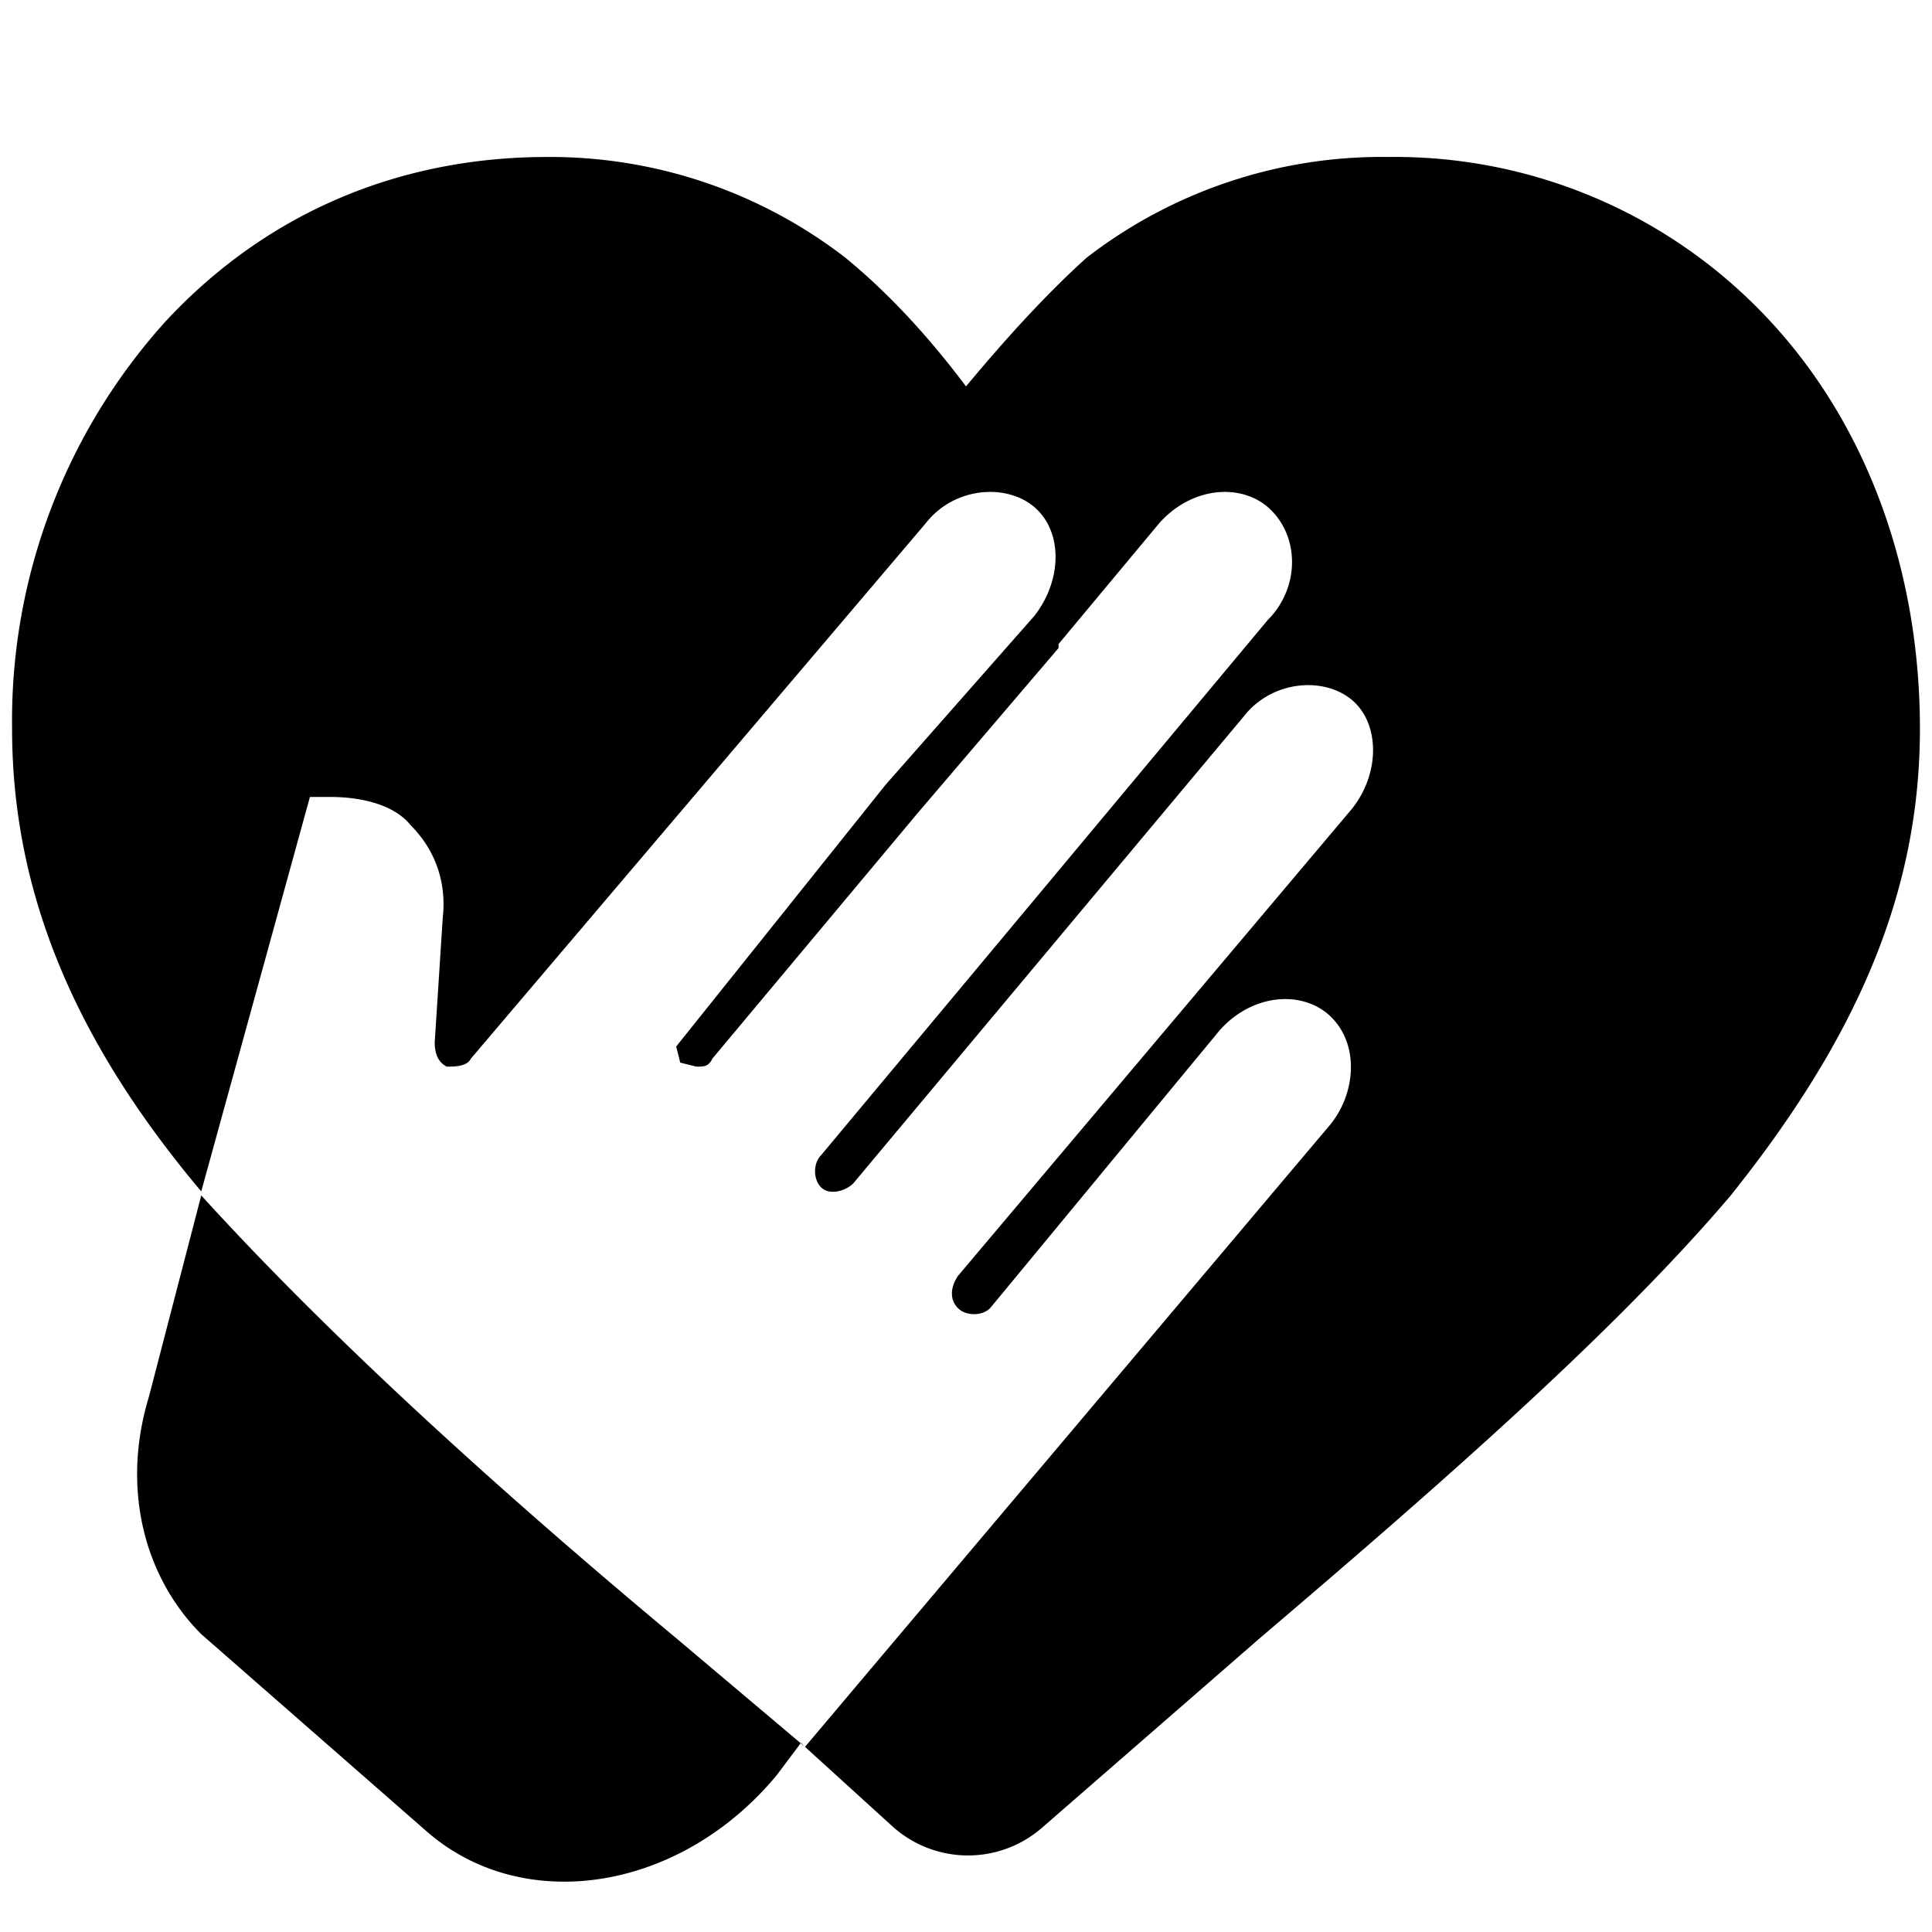<svg viewBox="0 -28 48 48" xmlns="http://www.w3.org/2000/svg"><path d="M13.6-24.1c-3.7 0-7 1.4-9.5 4.1A14.8 14.8 0 00.3-9.9c0 4 1.5 7.7 4.7 11.5l2.7-9.8h.5c.8 0 1.6.2 2 .7.6.6.9 1.4.8 2.3l-.2 3.1c0 .3.1.5.3.6.2 0 .5 0 .6-.2L23-15c.7-.9 2-1 2.7-.4.7.6.7 1.8 0 2.7L22-8.5A9096.4 9096.4 0 0116.8-2l.1.4.4.1c.2 0 .3 0 .4-.2l5.1-6.1 3.5-4.1v-.1l2.5-3c.8-.9 2-1 2.7-.4.8.7.8 2 0 2.8L20.4.7c-.2.2-.2.6 0 .8.2.2.6.1.8-.1l9.7-11.6c.7-.9 2-1 2.7-.4.7.6.7 1.9-.1 2.8L23.8 3.7c-.2.3-.2.6 0 .8.2.2.6.2.8 0l5.7-6.9c.8-.9 2-1 2.7-.4.8.7.7 2 0 2.8L20 15.4l2.2 2a2.8 2.8 0 003.7 0l5.4-4.7C36 8.7 40.2 5 43 1.7c3.2-4 4.7-7.6 4.7-11.6 0-3.9-1.3-7.5-3.7-10.1a12.7 12.7 0 00-9.5-4.1 12 12 0 00-7.5 2.5c-1 .9-2 2-3 3.2-.9-1.2-1.9-2.3-3-3.2a12 12 0 00-7.4-2.5zM20 15.4l-3.2-2.7C12 8.7 8 5 5 1.7l-1.3 5C3 9 3.6 11.2 5 12.6l5.6 4.9c2.4 2.1 6.3 1.5 8.7-1.4l.6-.8z"/></svg>